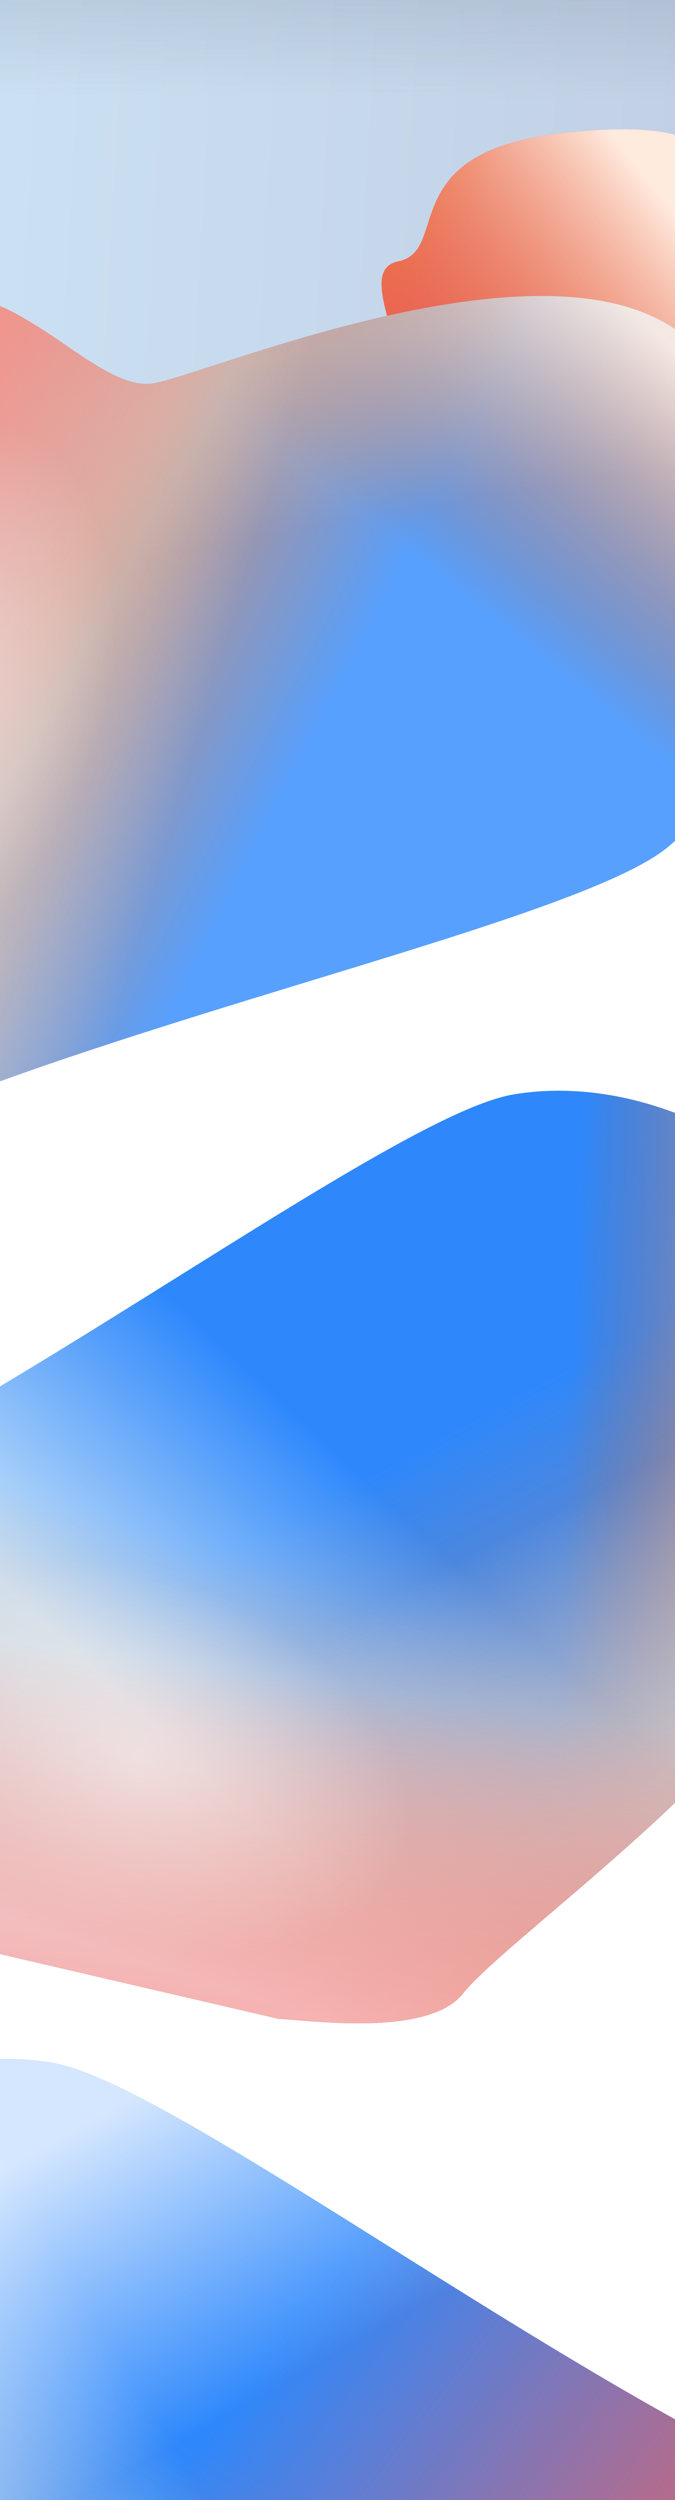 <svg width="1920" height="7102" viewBox="0 0 1920 7102" fill="none" xmlns="http://www.w3.org/2000/svg">
<g filter="url(#filter0_f_1211_25555)">
<path d="M288.536 8414.06C389.386 8542.54 747.675 8487.8 812.384 8487.06L2018.77 8208.98L2768.59 7214.26C2080.97 7144.15 556.782 5927.42 148.349 5859.52C-404.8 5767.56 -1028.66 6294.45 -976.908 6801.88C-927.638 7284.98 -651.362 7176.3 -670.605 7324.92C-711.639 7641.85 157.947 8247.69 288.536 8414.06Z" fill="#2E88FC"/>
<path d="M288.536 8414.06C389.386 8542.54 747.675 8487.8 812.384 8487.06L2018.77 8208.98L2768.59 7214.26C2080.97 7144.15 556.782 5927.42 148.349 5859.52C-404.8 5767.56 -1028.66 6294.45 -976.908 6801.88C-927.638 7284.98 -651.362 7176.3 -670.605 7324.92C-711.639 7641.85 157.947 8247.69 288.536 8414.06Z" fill="url(#paint0_linear_1211_25555)"/>
<path d="M288.536 8414.06C389.386 8542.54 747.675 8487.8 812.384 8487.06L2018.77 8208.98L2768.59 7214.26C2080.97 7144.15 556.782 5927.42 148.349 5859.52C-404.8 5767.56 -1028.66 6294.45 -976.908 6801.88C-927.638 7284.98 -651.362 7176.3 -670.605 7324.92C-711.639 7641.85 157.947 8247.69 288.536 8414.06Z" fill="url(#paint1_linear_1211_25555)" fill-opacity="0.25"/>
<path d="M288.536 8414.06C389.386 8542.54 747.675 8487.8 812.384 8487.06L2018.77 8208.98L2768.59 7214.26C2080.97 7144.15 556.782 5927.42 148.349 5859.52C-404.8 5767.56 -1028.66 6294.45 -976.908 6801.88C-927.638 7284.98 -651.362 7176.3 -670.605 7324.92C-711.639 7641.85 157.947 8247.69 288.536 8414.06Z" fill="url(#paint2_linear_1211_25555)"/>
<path d="M288.536 8414.06C389.386 8542.54 747.675 8487.8 812.384 8487.06L2018.77 8208.98L2768.59 7214.26C2080.97 7144.15 556.782 5927.42 148.349 5859.52C-404.8 5767.56 -1028.66 6294.45 -976.908 6801.88C-927.638 7284.98 -651.362 7176.3 -670.605 7324.92C-711.639 7641.85 157.947 8247.69 288.536 8414.06Z" fill="url(#paint3_linear_1211_25555)" fill-opacity="0.75"/>
<path d="M288.536 8414.06C389.386 8542.54 747.675 8487.8 812.384 8487.06L2018.77 8208.98L2768.59 7214.26C2080.97 7144.15 556.782 5927.42 148.349 5859.52C-404.8 5767.56 -1028.66 6294.45 -976.908 6801.88C-927.638 7284.98 -651.362 7176.3 -670.605 7324.92C-711.639 7641.85 157.947 8247.69 288.536 8414.06Z" fill="url(#paint4_linear_1211_25555)" fill-opacity="0.8"/>
<path d="M288.536 8414.06C389.386 8542.54 747.675 8487.8 812.384 8487.06L2018.77 8208.98L2768.59 7214.26C2080.97 7144.15 556.782 5927.42 148.349 5859.52C-404.8 5767.56 -1028.66 6294.45 -976.908 6801.88C-927.638 7284.98 -651.362 7176.3 -670.605 7324.92C-711.639 7641.85 157.947 8247.69 288.536 8414.06Z" fill="url(#paint5_radial_1211_25555)" fill-opacity="0.5"/>
</g>
<g filter="url(#filter1_f_1211_25555)">
<path d="M1317.02 5663.02C1215.96 5791.33 857.761 5735.99 793.054 5735.14L-412.865 5455.02L-1161 4459.04C-473.271 4390.1 1052.97 3175.93 1461.51 3108.72C2014.82 3017.7 2637.79 3545.63 2585.18 4052.98C2535.1 4535.99 2259.01 4426.85 2278 4575.5C2318.5 4892.5 1447.89 5496.87 1317.02 5663.02Z" fill="#2E88FC"/>
<path d="M1317.02 5663.02C1215.96 5791.33 857.761 5735.99 793.054 5735.14L-412.865 5455.02L-1161 4459.04C-473.271 4390.1 1052.97 3175.93 1461.51 3108.72C2014.82 3017.7 2637.79 3545.63 2585.18 4052.98C2535.1 4535.99 2259.01 4426.85 2278 4575.5C2318.5 4892.5 1447.89 5496.87 1317.02 5663.02Z" fill="url(#paint6_linear_1211_25555)"/>
<path d="M1317.02 5663.02C1215.96 5791.33 857.761 5735.99 793.054 5735.14L-412.865 5455.02L-1161 4459.04C-473.271 4390.1 1052.97 3175.93 1461.51 3108.72C2014.82 3017.7 2637.79 3545.63 2585.18 4052.98C2535.1 4535.99 2259.01 4426.85 2278 4575.5C2318.5 4892.5 1447.89 5496.87 1317.02 5663.02Z" fill="url(#paint7_linear_1211_25555)" fill-opacity="0.5"/>
<path d="M1317.02 5663.02C1215.96 5791.33 857.761 5735.99 793.054 5735.14L-412.865 5455.02L-1161 4459.04C-473.271 4390.1 1052.97 3175.93 1461.51 3108.72C2014.82 3017.7 2637.79 3545.63 2585.18 4052.98C2535.1 4535.99 2259.01 4426.85 2278 4575.5C2318.5 4892.5 1447.89 5496.87 1317.02 5663.02Z" fill="url(#paint8_linear_1211_25555)"/>
<path d="M1317.02 5663.02C1215.96 5791.33 857.761 5735.99 793.054 5735.14L-412.865 5455.02L-1161 4459.04C-473.271 4390.1 1052.97 3175.93 1461.51 3108.72C2014.82 3017.7 2637.79 3545.63 2585.18 4052.98C2535.1 4535.99 2259.01 4426.85 2278 4575.5C2318.5 4892.5 1447.89 5496.87 1317.02 5663.02Z" fill="url(#paint9_linear_1211_25555)" fill-opacity="0.8"/>
<path d="M1317.02 5663.02C1215.96 5791.33 857.761 5735.99 793.054 5735.14L-412.865 5455.02L-1161 4459.04C-473.271 4390.1 1052.97 3175.93 1461.51 3108.72C2014.82 3017.7 2637.79 3545.63 2585.18 4052.98C2535.1 4535.99 2259.01 4426.85 2278 4575.5C2318.5 4892.5 1447.89 5496.87 1317.02 5663.02Z" fill="url(#paint10_linear_1211_25555)"/>
<path d="M1317.02 5663.02C1215.96 5791.33 857.761 5735.99 793.054 5735.14L-412.865 5455.02L-1161 4459.04C-473.271 4390.1 1052.97 3175.93 1461.51 3108.72C2014.82 3017.7 2637.79 3545.63 2585.18 4052.98C2535.1 4535.99 2259.01 4426.85 2278 4575.5C2318.5 4892.5 1447.89 5496.87 1317.02 5663.02Z" fill="url(#paint11_linear_1211_25555)" fill-opacity="0.5"/>
<path d="M1317.02 5663.02C1215.96 5791.33 857.761 5735.99 793.054 5735.14L-412.865 5455.02L-1161 4459.04C-473.271 4390.1 1052.97 3175.93 1461.51 3108.72C2014.82 3017.7 2637.79 3545.63 2585.18 4052.98C2535.1 4535.99 2259.01 4426.85 2278 4575.5C2318.5 4892.5 1447.89 5496.87 1317.02 5663.02Z" fill="url(#paint12_radial_1211_25555)" fill-opacity="0.5"/>
</g>
<rect x="-291.211" y="-395" width="2262" height="2467" fill="url(#paint13_linear_1211_25555)"/>
<rect x="-291.211" y="-395" width="2262" height="2467" fill="url(#paint14_linear_1211_25555)" fill-opacity="0.3"/>
<g filter="url(#filter2_f_1211_25555)">
<path d="M1040.33 1104.85C1252.98 1103 983.777 772.46 1132.74 742.477C1281.7 712.495 1120.8 436.162 1585.4 380.012C1841.9 349.012 2056.14 362.518 2073 544.5C2289.6 894.872 2113.24 1516.36 1806.45 1772.02C1488.91 2036.63 292.052 1802.16 -220.735 2261.19L-233.528 2272.92C-229.312 2268.96 -225.048 2265.05 -220.735 2261.19L1040.33 1104.85Z" fill="#ED5F5C"/>
<path d="M1040.33 1104.85C1252.98 1103 983.777 772.46 1132.74 742.477C1281.7 712.495 1120.8 436.162 1585.4 380.012C1841.9 349.012 2056.14 362.518 2073 544.5C2289.6 894.872 2113.24 1516.36 1806.45 1772.02C1488.91 2036.63 292.052 1802.16 -220.735 2261.19L-233.528 2272.92C-229.312 2268.96 -225.048 2265.05 -220.735 2261.19L1040.33 1104.85Z" fill="url(#paint15_linear_1211_25555)"/>
<path d="M1040.33 1104.85C1252.98 1103 983.777 772.46 1132.74 742.477C1281.7 712.495 1120.8 436.162 1585.4 380.012C1841.9 349.012 2056.14 362.518 2073 544.5C2289.6 894.872 2113.24 1516.36 1806.45 1772.02C1488.91 2036.63 292.052 1802.16 -220.735 2261.19L-233.528 2272.92C-229.312 2268.96 -225.048 2265.05 -220.735 2261.19L1040.33 1104.85Z" fill="url(#paint16_linear_1211_25555)"/>
<path d="M1040.33 1104.85C1252.98 1103 983.777 772.46 1132.74 742.477C1281.7 712.495 1120.8 436.162 1585.4 380.012C1841.9 349.012 2056.14 362.518 2073 544.5C2289.6 894.872 2113.24 1516.36 1806.45 1772.02C1488.91 2036.63 292.052 1802.16 -220.735 2261.19L-233.528 2272.92C-229.312 2268.96 -225.048 2265.05 -220.735 2261.19L1040.33 1104.85Z" fill="url(#paint17_linear_1211_25555)"/>
</g>
<g filter="url(#filter3_f_1211_25555)">
<path d="M-121.733 838.42C-284.874 830.454 -478.221 1137.02 -520.046 1186.4L-1100.21 2280.07L-839.805 3498.22C-336.403 3024.6 1581.37 2670.02 1900.23 2405.9C2332.06 2048.19 2342.63 1231.68 1925.33 938.374C1528.04 659.142 583.768 1065.9 435.707 1089.06C287.645 1112.22 89.516 848.735 -121.733 838.42Z" fill="#2E88FC"/>
<path d="M-121.733 838.42C-284.874 830.454 -478.221 1137.02 -520.046 1186.4L-1100.21 2280.07L-839.805 3498.22C-336.403 3024.6 1581.37 2670.02 1900.23 2405.9C2332.06 2048.19 2342.63 1231.68 1925.33 938.374C1528.04 659.142 583.768 1065.9 435.707 1089.06C287.645 1112.22 89.516 848.735 -121.733 838.42Z" fill="white" fill-opacity="0.2"/>
<path d="M-121.733 838.42C-284.874 830.454 -478.221 1137.02 -520.046 1186.4L-1100.21 2280.07L-839.805 3498.22C-336.403 3024.6 1581.37 2670.02 1900.23 2405.9C2332.06 2048.19 2342.63 1231.68 1925.33 938.374C1528.04 659.142 583.768 1065.9 435.707 1089.06C287.645 1112.22 89.516 848.735 -121.733 838.42Z" fill="url(#paint18_linear_1211_25555)"/>
<path d="M-121.733 838.42C-284.874 830.454 -478.221 1137.02 -520.046 1186.4L-1100.21 2280.07L-839.805 3498.22C-336.403 3024.6 1581.37 2670.02 1900.23 2405.9C2332.06 2048.19 2342.63 1231.68 1925.33 938.374C1528.04 659.142 583.768 1065.9 435.707 1089.06C287.645 1112.22 89.516 848.735 -121.733 838.42Z" fill="url(#paint19_linear_1211_25555)" fill-opacity="0.8"/>
<path d="M-121.733 838.42C-284.874 830.454 -478.221 1137.02 -520.046 1186.4L-1100.21 2280.07L-839.805 3498.22C-336.403 3024.6 1581.37 2670.02 1900.23 2405.9C2332.06 2048.19 2342.63 1231.68 1925.33 938.374C1528.04 659.142 583.768 1065.9 435.707 1089.06C287.645 1112.22 89.516 848.735 -121.733 838.42Z" fill="url(#paint20_linear_1211_25555)"/>
<path d="M-121.733 838.42C-284.874 830.454 -478.221 1137.02 -520.046 1186.4L-1100.21 2280.07L-839.805 3498.22C-336.403 3024.6 1581.37 2670.02 1900.23 2405.9C2332.06 2048.19 2342.63 1231.68 1925.33 938.374C1528.04 659.142 583.768 1065.9 435.707 1089.06C287.645 1112.22 89.516 848.735 -121.733 838.42Z" fill="url(#paint21_linear_1211_25555)" fill-opacity="0.3"/>
<path d="M-121.733 838.42C-284.874 830.454 -478.221 1137.02 -520.046 1186.4L-1100.21 2280.07L-839.805 3498.22C-336.403 3024.6 1581.37 2670.02 1900.23 2405.9C2332.06 2048.19 2342.63 1231.68 1925.33 938.374C1528.04 659.142 583.768 1065.9 435.707 1089.06C287.645 1112.22 89.516 848.735 -121.733 838.42Z" fill="url(#paint22_linear_1211_25555)"/>
<path d="M-121.733 838.42C-284.874 830.454 -478.221 1137.02 -520.046 1186.4L-1100.21 2280.07L-839.805 3498.22C-336.403 3024.6 1581.37 2670.02 1900.23 2405.9C2332.06 2048.19 2342.63 1231.68 1925.33 938.374C1528.04 659.142 583.768 1065.9 435.707 1089.06C287.645 1112.22 89.516 848.735 -121.733 838.42Z" fill="url(#paint23_linear_1211_25555)" fill-opacity="0.5"/>
<path d="M-121.733 838.42C-284.874 830.454 -478.221 1137.02 -520.046 1186.4L-1100.21 2280.07L-839.805 3498.22C-336.403 3024.6 1581.37 2670.02 1900.23 2405.9C2332.06 2048.19 2342.63 1231.68 1925.33 938.374C1528.04 659.142 583.768 1065.9 435.707 1089.06C287.645 1112.22 89.516 848.735 -121.733 838.42Z" fill="url(#paint24_radial_1211_25555)" fill-opacity="0.5"/>
</g>
<defs>
<filter id="filter0_f_1211_25555" x="-1192.92" y="5636" width="4174.51" height="3076.28" filterUnits="userSpaceOnUse" color-interpolation-filters="sRGB">
<feFlood flood-opacity="0" result="BackgroundImageFix"/>
<feBlend mode="normal" in="SourceGraphic" in2="BackgroundImageFix" result="shape"/>
<feGaussianBlur stdDeviation="106.5" result="effect1_foregroundBlur_1211_25555"/>
</filter>
<filter id="filter1_f_1211_25555" x="-1374" y="2885.41" width="4175.3" height="3075.32" filterUnits="userSpaceOnUse" color-interpolation-filters="sRGB">
<feFlood flood-opacity="0" result="BackgroundImageFix"/>
<feBlend mode="normal" in="SourceGraphic" in2="BackgroundImageFix" result="shape"/>
<feGaussianBlur stdDeviation="106.5" result="effect1_foregroundBlur_1211_25555"/>
</filter>
<filter id="filter2_f_1211_25555" x="-433.528" y="167.034" width="2802.5" height="2305.89" filterUnits="userSpaceOnUse" color-interpolation-filters="sRGB">
<feFlood flood-opacity="0" result="BackgroundImageFix"/>
<feBlend mode="normal" in="SourceGraphic" in2="BackgroundImageFix" result="shape"/>
<feGaussianBlur stdDeviation="100" result="effect1_foregroundBlur_1211_25555"/>
</filter>
<filter id="filter3_f_1211_25555" x="-1300.21" y="638.268" width="3731.55" height="3059.95" filterUnits="userSpaceOnUse" color-interpolation-filters="sRGB">
<feFlood flood-opacity="0" result="BackgroundImageFix"/>
<feBlend mode="normal" in="SourceGraphic" in2="BackgroundImageFix" result="shape"/>
<feGaussianBlur stdDeviation="100" result="effect1_foregroundBlur_1211_25555"/>
</filter>
<linearGradient id="paint0_linear_1211_25555" x1="-921.211" y1="7207.93" x2="3.365" y2="7176.2" gradientUnits="userSpaceOnUse">
<stop stop-color="#FFEADE"/>
<stop offset="1" stop-color="#D65007" stop-opacity="0"/>
</linearGradient>
<linearGradient id="paint1_linear_1211_25555" x1="-306.877" y1="7783.54" x2="249.8" y2="6766.66" gradientUnits="userSpaceOnUse">
<stop stop-color="#F9914E"/>
<stop offset="1" stop-color="#F67C2D" stop-opacity="0"/>
</linearGradient>
<linearGradient id="paint2_linear_1211_25555" x1="-470.335" y1="7479.3" x2="477.665" y2="6911.3" gradientUnits="userSpaceOnUse">
<stop stop-color="#CDE3F5"/>
<stop offset="1" stop-color="#CDE3F5" stop-opacity="0"/>
</linearGradient>
<linearGradient id="paint3_linear_1211_25555" x1="908.996" y1="8487.5" x2="-54.66" y2="7727.93" gradientUnits="userSpaceOnUse">
<stop stop-color="#ED5F5C"/>
<stop offset="1" stop-color="#ED5F5C" stop-opacity="0"/>
</linearGradient>
<linearGradient id="paint4_linear_1211_25555" x1="9.496" y1="6014" x2="526.996" y2="6931" gradientUnits="userSpaceOnUse">
<stop offset="0.122" stop-color="white"/>
<stop offset="1" stop-color="white" stop-opacity="0"/>
</linearGradient>
<radialGradient id="paint5_radial_1211_25555" cx="0" cy="0" r="1" gradientUnits="userSpaceOnUse" gradientTransform="translate(1214.09 7740.96) rotate(-112.291) scale(512.974 806.838)">
<stop stop-color="white"/>
<stop offset="1" stop-color="white" stop-opacity="0"/>
</radialGradient>
<linearGradient id="paint6_linear_1211_25555" x1="2528.8" y1="4458.93" x2="1604.28" y2="4425.64" gradientUnits="userSpaceOnUse">
<stop stop-color="#FFEADE"/>
<stop offset="1" stop-color="#D65007" stop-opacity="0"/>
</linearGradient>
<linearGradient id="paint7_linear_1211_25555" x1="1913.5" y1="5033.5" x2="1358.54" y2="4015.69" gradientUnits="userSpaceOnUse">
<stop stop-color="#F9914E"/>
<stop offset="1" stop-color="#F67C2D" stop-opacity="0"/>
</linearGradient>
<linearGradient id="paint8_linear_1211_25555" x1="26.498" y1="4519" x2="657.562" y2="3845.14" gradientUnits="userSpaceOnUse">
<stop stop-color="#CBE5FA"/>
<stop offset="1" stop-color="#CDE3F5" stop-opacity="0"/>
</linearGradient>
<linearGradient id="paint9_linear_1211_25555" x1="1907.5" y1="5230.5" x2="1462" y2="4352.5" gradientUnits="userSpaceOnUse">
<stop stop-color="#CDE3F5"/>
<stop offset="1" stop-color="#CDE3F5" stop-opacity="0"/>
</linearGradient>
<linearGradient id="paint10_linear_1211_25555" x1="1191.14" y1="5823.59" x2="1321.17" y2="4834.91" gradientUnits="userSpaceOnUse">
<stop stop-color="#ED5F5C"/>
<stop offset="1" stop-color="#ED5F5C" stop-opacity="0"/>
</linearGradient>
<linearGradient id="paint11_linear_1211_25555" x1="279.567" y1="5528.08" x2="638.526" y2="4408.58" gradientUnits="userSpaceOnUse">
<stop stop-color="white"/>
<stop offset="1" stop-color="#F67C2D" stop-opacity="0"/>
</linearGradient>
<radialGradient id="paint12_radial_1211_25555" cx="0" cy="0" r="1" gradientUnits="userSpaceOnUse" gradientTransform="translate(392.604 4988.36) rotate(-67.612) scale(512.974 806.838)">
<stop stop-color="white"/>
<stop offset="1" stop-color="white" stop-opacity="0"/>
</radialGradient>
<linearGradient id="paint13_linear_1211_25555" x1="-291.211" y1="-234.298" x2="2092.29" y2="-101.035" gradientUnits="userSpaceOnUse">
<stop stop-color="#CDE3F5"/>
<stop offset="1" stop-color="#C1CFE4"/>
</linearGradient>
<linearGradient id="paint14_linear_1211_25555" x1="936.498" y1="-262.585" x2="933.413" y2="277.728" gradientUnits="userSpaceOnUse">
<stop stop-color="#5A6877"/>
<stop offset="1" stop-color="#5A6877" stop-opacity="0"/>
</linearGradient>
<linearGradient id="paint15_linear_1211_25555" x1="1776.4" y1="426.011" x2="951.405" y2="1080.5" gradientUnits="userSpaceOnUse">
<stop stop-color="#FFEADE"/>
<stop offset="1" stop-color="#D65007" stop-opacity="0"/>
</linearGradient>
<linearGradient id="paint16_linear_1211_25555" x1="21.817" y1="1375.41" x2="742.371" y2="1758.1" gradientUnits="userSpaceOnUse">
<stop stop-color="#F9914E"/>
<stop offset="1" stop-color="#F67C2D" stop-opacity="0"/>
</linearGradient>
<linearGradient id="paint17_linear_1211_25555" x1="-266.403" y1="1730.15" x2="412.262" y2="1823.87" gradientUnits="userSpaceOnUse">
<stop stop-color="#CBE5FA"/>
<stop offset="1" stop-color="#CDE3F5" stop-opacity="0"/>
</linearGradient>
<linearGradient id="paint18_linear_1211_25555" x1="1582.05" y1="714.472" x2="1000.36" y2="1433.83" gradientUnits="userSpaceOnUse">
<stop stop-color="#FFEADE"/>
<stop offset="1" stop-color="#D65007" stop-opacity="0"/>
</linearGradient>
<linearGradient id="paint19_linear_1211_25555" x1="136.388" y1="1723.11" x2="882.92" y2="2108.19" gradientUnits="userSpaceOnUse">
<stop stop-color="#F9914E"/>
<stop offset="1" stop-color="#F67C2D" stop-opacity="0"/>
</linearGradient>
<linearGradient id="paint20_linear_1211_25555" x1="-275.441" y1="1915.36" x2="546.632" y2="2156.5" gradientUnits="userSpaceOnUse">
<stop stop-color="#CBE5FA"/>
<stop offset="1" stop-color="#CDE3F5" stop-opacity="0"/>
</linearGradient>
<linearGradient id="paint21_linear_1211_25555" x1="690.842" y1="1030.94" x2="780.079" y2="1520.37" gradientUnits="userSpaceOnUse">
<stop stop-color="#CDE3F5"/>
<stop offset="1" stop-color="#CDE3F5" stop-opacity="0"/>
</linearGradient>
<linearGradient id="paint22_linear_1211_25555" x1="-172.5" y1="1042.5" x2="480.691" y2="1402.18" gradientUnits="userSpaceOnUse">
<stop stop-color="#ED5F5C"/>
<stop offset="1" stop-color="#ED5F5C" stop-opacity="0"/>
</linearGradient>
<linearGradient id="paint23_linear_1211_25555" x1="-700.854" y1="1709.71" x2="379.372" y2="2173.66" gradientUnits="userSpaceOnUse">
<stop stop-color="white"/>
<stop offset="1" stop-color="#F67C2D" stop-opacity="0"/>
</linearGradient>
<radialGradient id="paint24_radial_1211_25555" cx="0" cy="0" r="1" gradientUnits="userSpaceOnUse" gradientTransform="translate(-219.461 1978.67) rotate(18.633) scale(512.974 806.838)">
<stop stop-color="white"/>
<stop offset="1" stop-color="white" stop-opacity="0"/>
</radialGradient>
</defs>
</svg>
